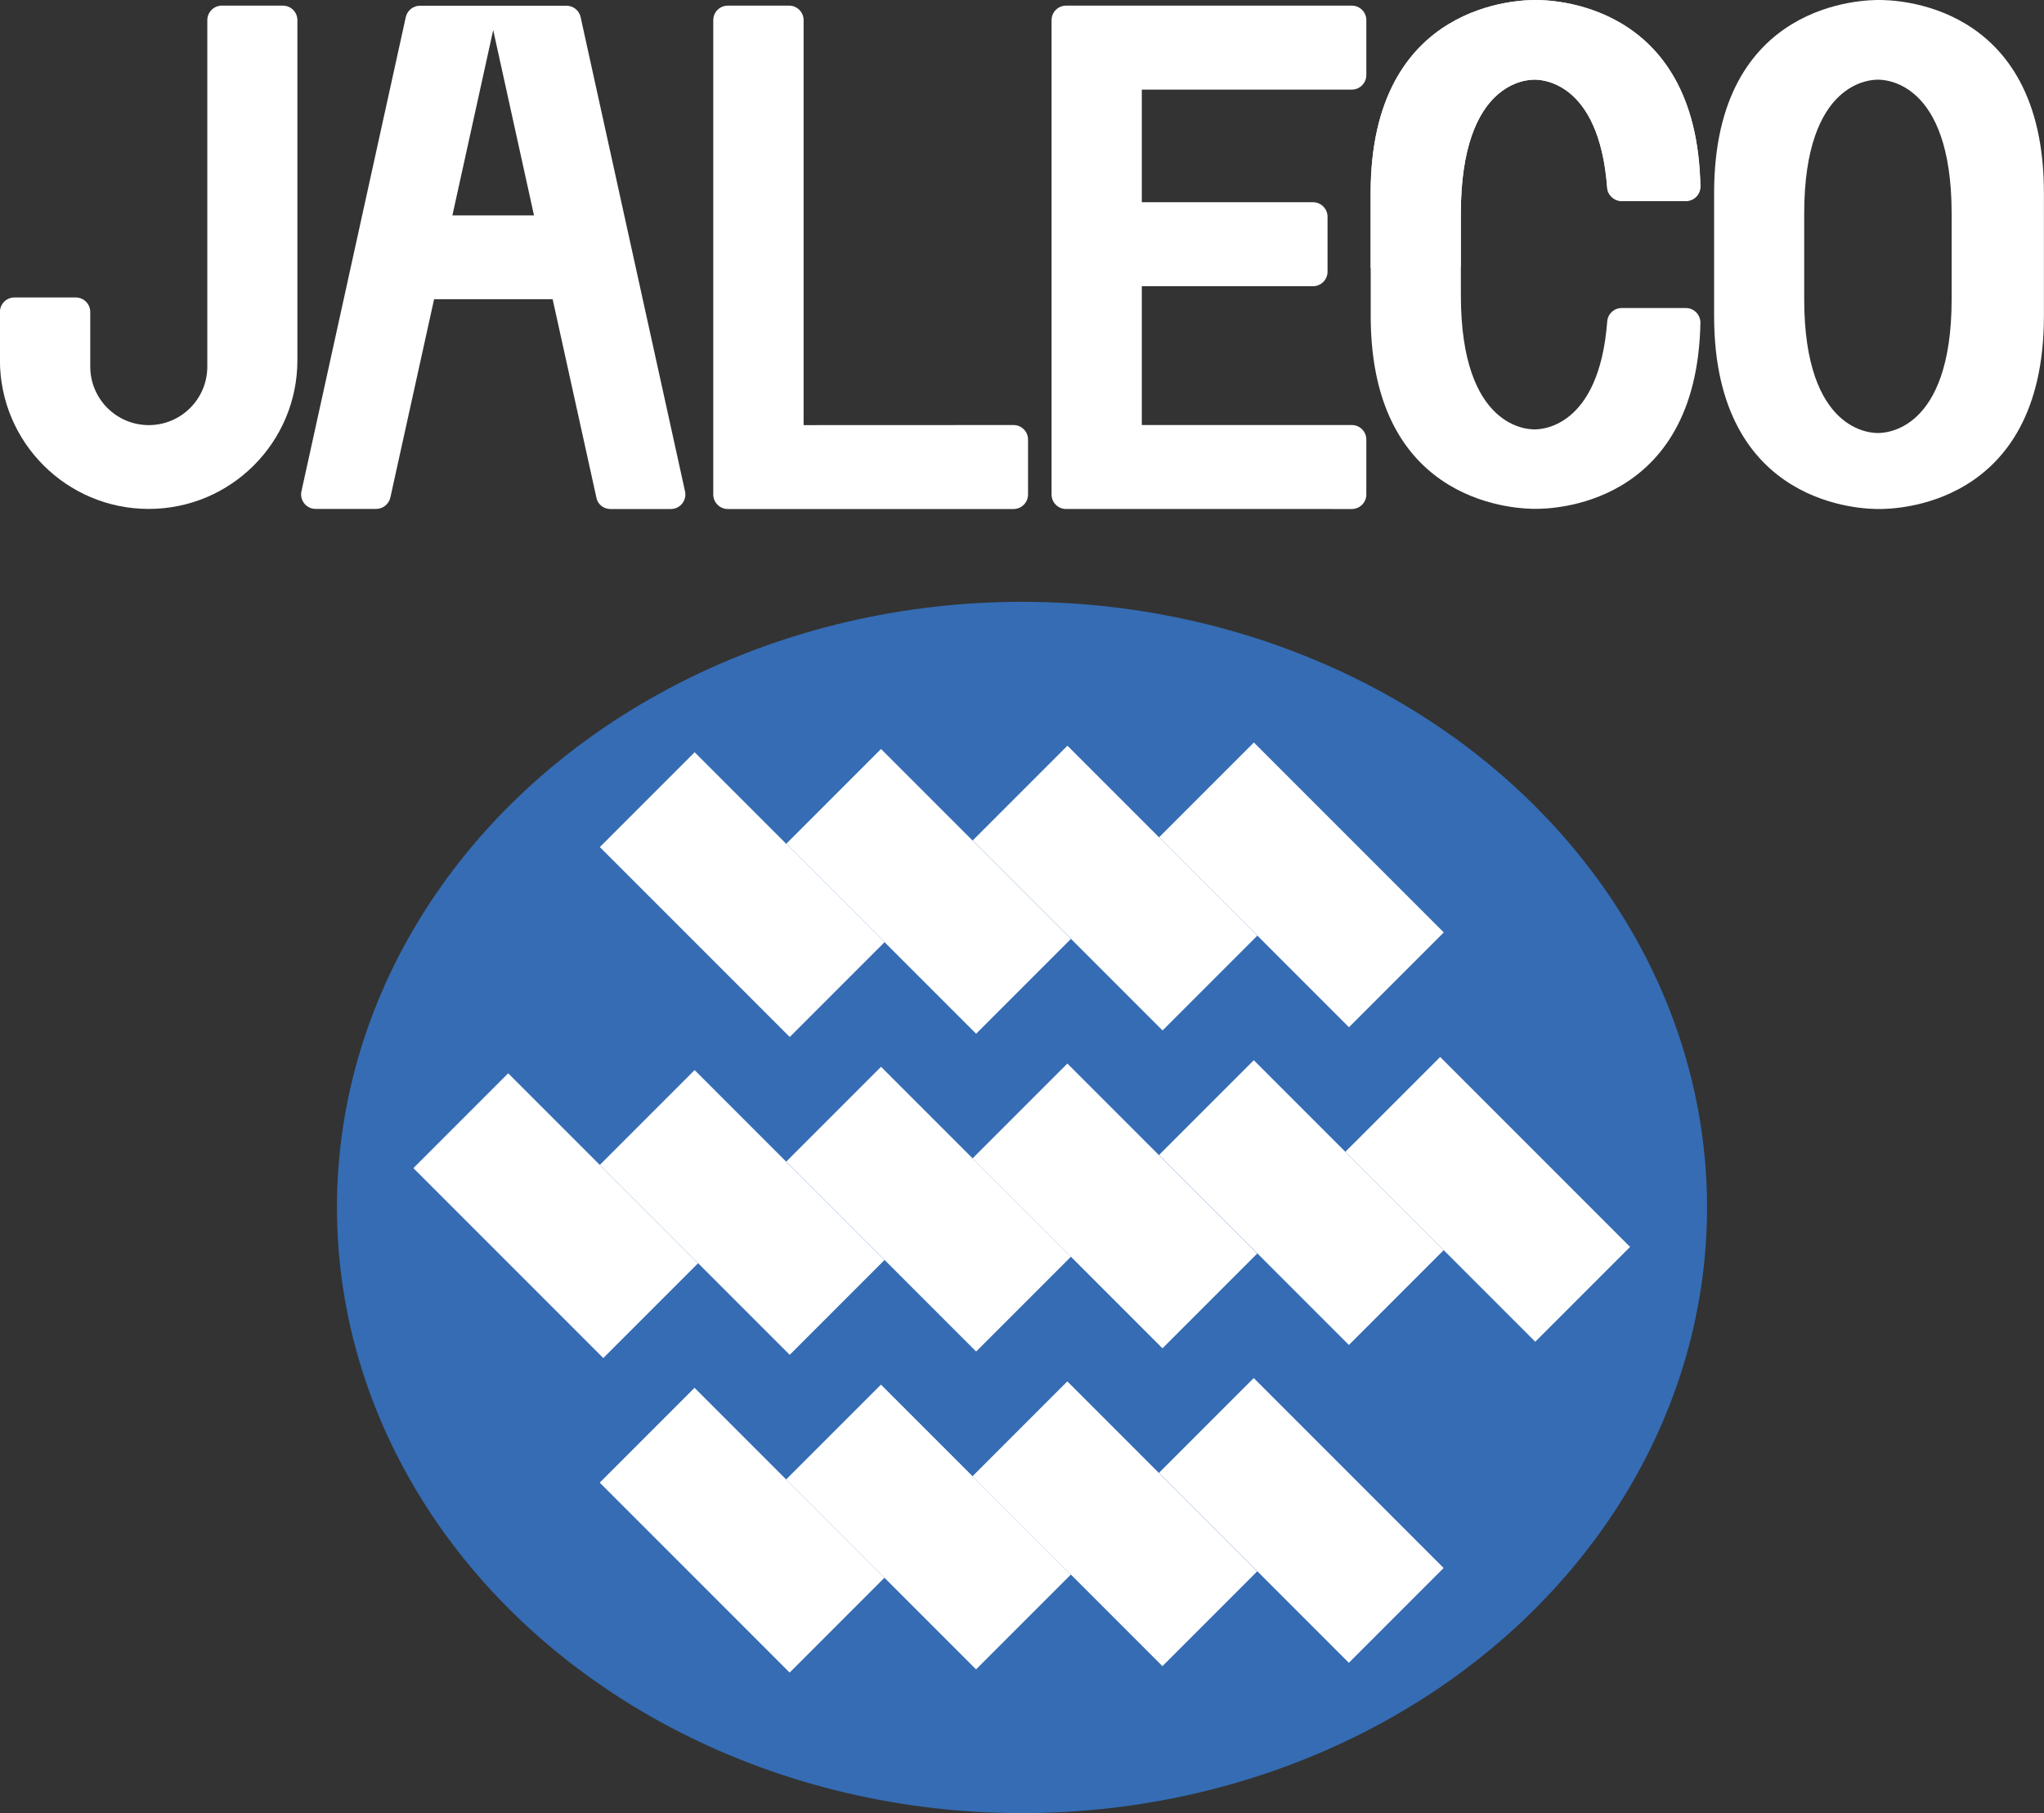<?xml version="1.0" encoding="utf-8"?>
<!-- Generator: Adobe Illustrator 25.4.1, SVG Export Plug-In . SVG Version: 6.00 Build 0)  -->
<svg version="1.1" id="Layer_1" xmlns="http://www.w3.org/2000/svg" xmlns:xlink="http://www.w3.org/1999/xlink" x="0px" y="0px"
	 viewBox="0 0 2434.4 2159" style="enable-background:new 0 0 2434.4 2159;" xml:space="preserve">
<rect x="0" y="0" width="2434.4" height="2159" fill="#333333" stroke="none"/>
<style type="text/css">
	.st0{fill:#356CB4;}
	.st1{fill:#FFFFFF;}
</style>
<g>
	<g>
		<g>
			<path class="st1" d="M246.9,24v412.5c0,38.5-31.2,69.7-69.7,69.7l0,0c-38.5,0-69.7-31.2-69.7-69.7v-65c0-9.5-7.7-17.3-17.3-17.3
				h-73c-9.5,0-17.3,7.7-17.3,17.3v57.4C0,526.7,79.3,606,177.1,606l0,0c97.9,0,177.1-79.3,177.1-177.1V24c0-9.5-7.7-17.3-17.3-17.3
				h-73C254.7,6.8,246.9,14.5,246.9,24z"/>
		</g>
		<g>
			<path class="st1" d="M726.9,606.1H799c11,0,19.2-10.2,16.9-20.9L691.5,20.3c-1.7-7.9-8.8-13.5-16.9-13.5h-80.8H581h-80.8
				c-8.1,0-15.1,5.7-16.9,13.5L359,585.1c-2.3,10.7,5.9,20.9,16.9,20.9H448c8.1,0,15.1-5.7,16.9-13.5l52.1-236.2h141.2l52.1,236.2
				C711.7,600.4,718.8,606.1,726.9,606.1z M538.8,256.5l48.6-220.7l48.6,220.7H538.8z"/>
		</g>
		<g>
			<path class="st1" d="M1627.3,89.4V24c0-9.5-7.7-17.3-17.3-17.3h-250.1h-90.2c-9.5,0-17.3,7.7-17.3,17.3v82.6v134.3v99.9v165.4
				v82.6c0,9.5,7.7,17.3,17.3,17.3H1610c9.5,0,17.3-7.7,17.3-17.3v-65.4c0-9.5-7.7-17.3-17.3-17.3h-250.1V340.8h203.9
				c9.5,0,17.3-7.7,17.3-17.3v-65.4c0-9.5-7.7-17.3-17.3-17.3h-203.9V106.7H1610C1619.5,106.7,1627.3,98.9,1627.3,89.4z"/>
		</g>
		<g>
			<path class="st1" d="M957.1,506.2V24c0-9.5-7.7-17.3-17.3-17.3h-73c-9.5,0-17.3,7.7-17.3,17.3v482.2v82.6
				c0,9.5,7.8,17.3,17.3,17.3h340.3c9.5,0,17.3-7.7,17.3-17.3v-65.4c0-9.5-7.7-17.3-17.3-17.3L957.1,506.2L957.1,506.2z"/>
		</g>
		<g>
			<path class="st1" d="M2237.9,0c-14.6,0-196.4,0-196.4,229.8v146.5c0,229.8,181.9,229.8,196.4,229.8c14.6,0,196.4,0,196.4-229.8
				V229.8C2434.4,0,2252.5,0,2237.9,0z M2324.4,356.1c0,159.5-81.2,159.5-87.8,159.5c-6.6,0-87.8,0-87.8-159.5V254.4
				c0-159.5,81.2-159.5,87.8-159.5c6.6,0,87.8,0,87.8,159.5V356.1z"/>
		</g>
		<g>
			<path class="st1" d="M1679.6,321c20.1-0.5,40.1-2.2,60.2-3.9v-62.7c0-159.5,81.2-159.5,87.8-159.5c6.1,0,76.8,0,86.5,128.6
				c0.7,8.9,8.2,15.9,17.2,15.9h76.6c9.5,0,17.2-7.7,17.2-17.3c-4-222-182-222-196.3-222c-14.6,0-196.4,0-196.4,229.8v89.1
				C1648.1,320.1,1663.7,321.4,1679.6,321z"/>
		</g>
		<g>
			<path class="st1" d="M2008,366.8h-76.6c-9,0-16.5,6.9-17.2,15.9c-9.8,128.5-80.6,128.6-86.5,128.6c-6.5,0-87.8,0-87.8-159.5V317
				v-28v-34.7c0-159.5,81.2-159.5,87.8-159.5c6.1,0,76.8,0,86.5,128.6c0.7,8.9,8.2,15.9,17.2,15.9h76.6c9.5,0,17.2-7.7,17.2-17.3
				c-4-222-182-222-196.3-222c-14.6,0-196.4,0-196.4,229.8v57.4v31.5v57.4c0,229.8,181.9,229.8,196.4,229.8
				c14.4,0,192.3,0,196.3-222C2025,374.6,2017.5,366.8,2008,366.8z"/>
		</g>
	</g>
	<g>
		<ellipse class="st0" cx="1217.2" cy="1437.8" rx="815.9" ry="721.2"/>
		<g>
			
				<rect x="1692.4" y="1268.1" transform="matrix(0.707 -0.707 0.707 0.707 -490.753 1671.465)" class="st1" width="159.7" height="319.9"/>
			
				<rect x="1470.4" y="1272" transform="matrix(0.707 -0.707 0.707 0.707 -558.517 1515.612)" class="st1" width="159.7" height="319.9"/>
			
				<rect x="1248.3" y="1276" transform="matrix(0.707 -0.707 0.707 0.707 -626.353 1359.73)" class="st1" width="159.7" height="319.9"/>
			
				<rect x="1026.4" y="1279.9" transform="matrix(0.707 -0.707 0.707 0.707 -694.147 1203.948)" class="st1" width="159.7" height="319.9"/>
			
				<rect x="804.3" y="1283.8" transform="matrix(0.707 -0.707 0.707 0.707 -761.911 1048.095)" class="st1" width="159.7" height="319.9"/>
			
				<rect x="582.3" y="1287.7" transform="matrix(0.707 -0.707 0.707 0.707 -829.747 892.213)" class="st1" width="159.7" height="319.9"/>
		</g>
		<g>
			<g>
				
					<rect x="1470.4" y="893.6" transform="matrix(0.707 -0.707 0.707 0.707 -290.9 1404.808)" class="st1" width="159.7" height="319.9"/>
				
					<rect x="1248.4" y="897.5" transform="matrix(0.707 -0.707 0.707 0.707 -358.735 1248.926)" class="st1" width="159.7" height="319.9"/>
				
					<rect x="1026.3" y="901.4" transform="matrix(0.707 -0.707 0.707 0.707 -426.5 1093.073)" class="st1" width="159.7" height="319.9"/>
				
					<rect x="804.3" y="905.3" transform="matrix(0.707 -0.707 0.707 0.707 -494.265 937.221)" class="st1" width="159.7" height="319.9"/>
			</g>
			<g>
				
					<rect x="1470.4" y="1650.5" transform="matrix(0.707 -0.707 0.707 0.707 -826.164 1626.486)" class="st1" width="159.7" height="319.9"/>
				
					<rect x="1248.3" y="1654.5" transform="matrix(0.707 -0.707 0.707 0.707 -893.999 1470.604)" class="st1" width="159.7" height="319.9"/>
				
					<rect x="1026.3" y="1658.4" transform="matrix(0.707 -0.707 0.707 0.707 -961.764 1314.751)" class="st1" width="159.7" height="319.9"/>
				
					<rect x="804.3" y="1662.2" transform="matrix(0.707 -0.707 0.707 0.707 -1029.529 1158.899)" class="st1" width="159.7" height="319.9"/>
			</g>
		</g>
	</g>
</g>
</svg>
